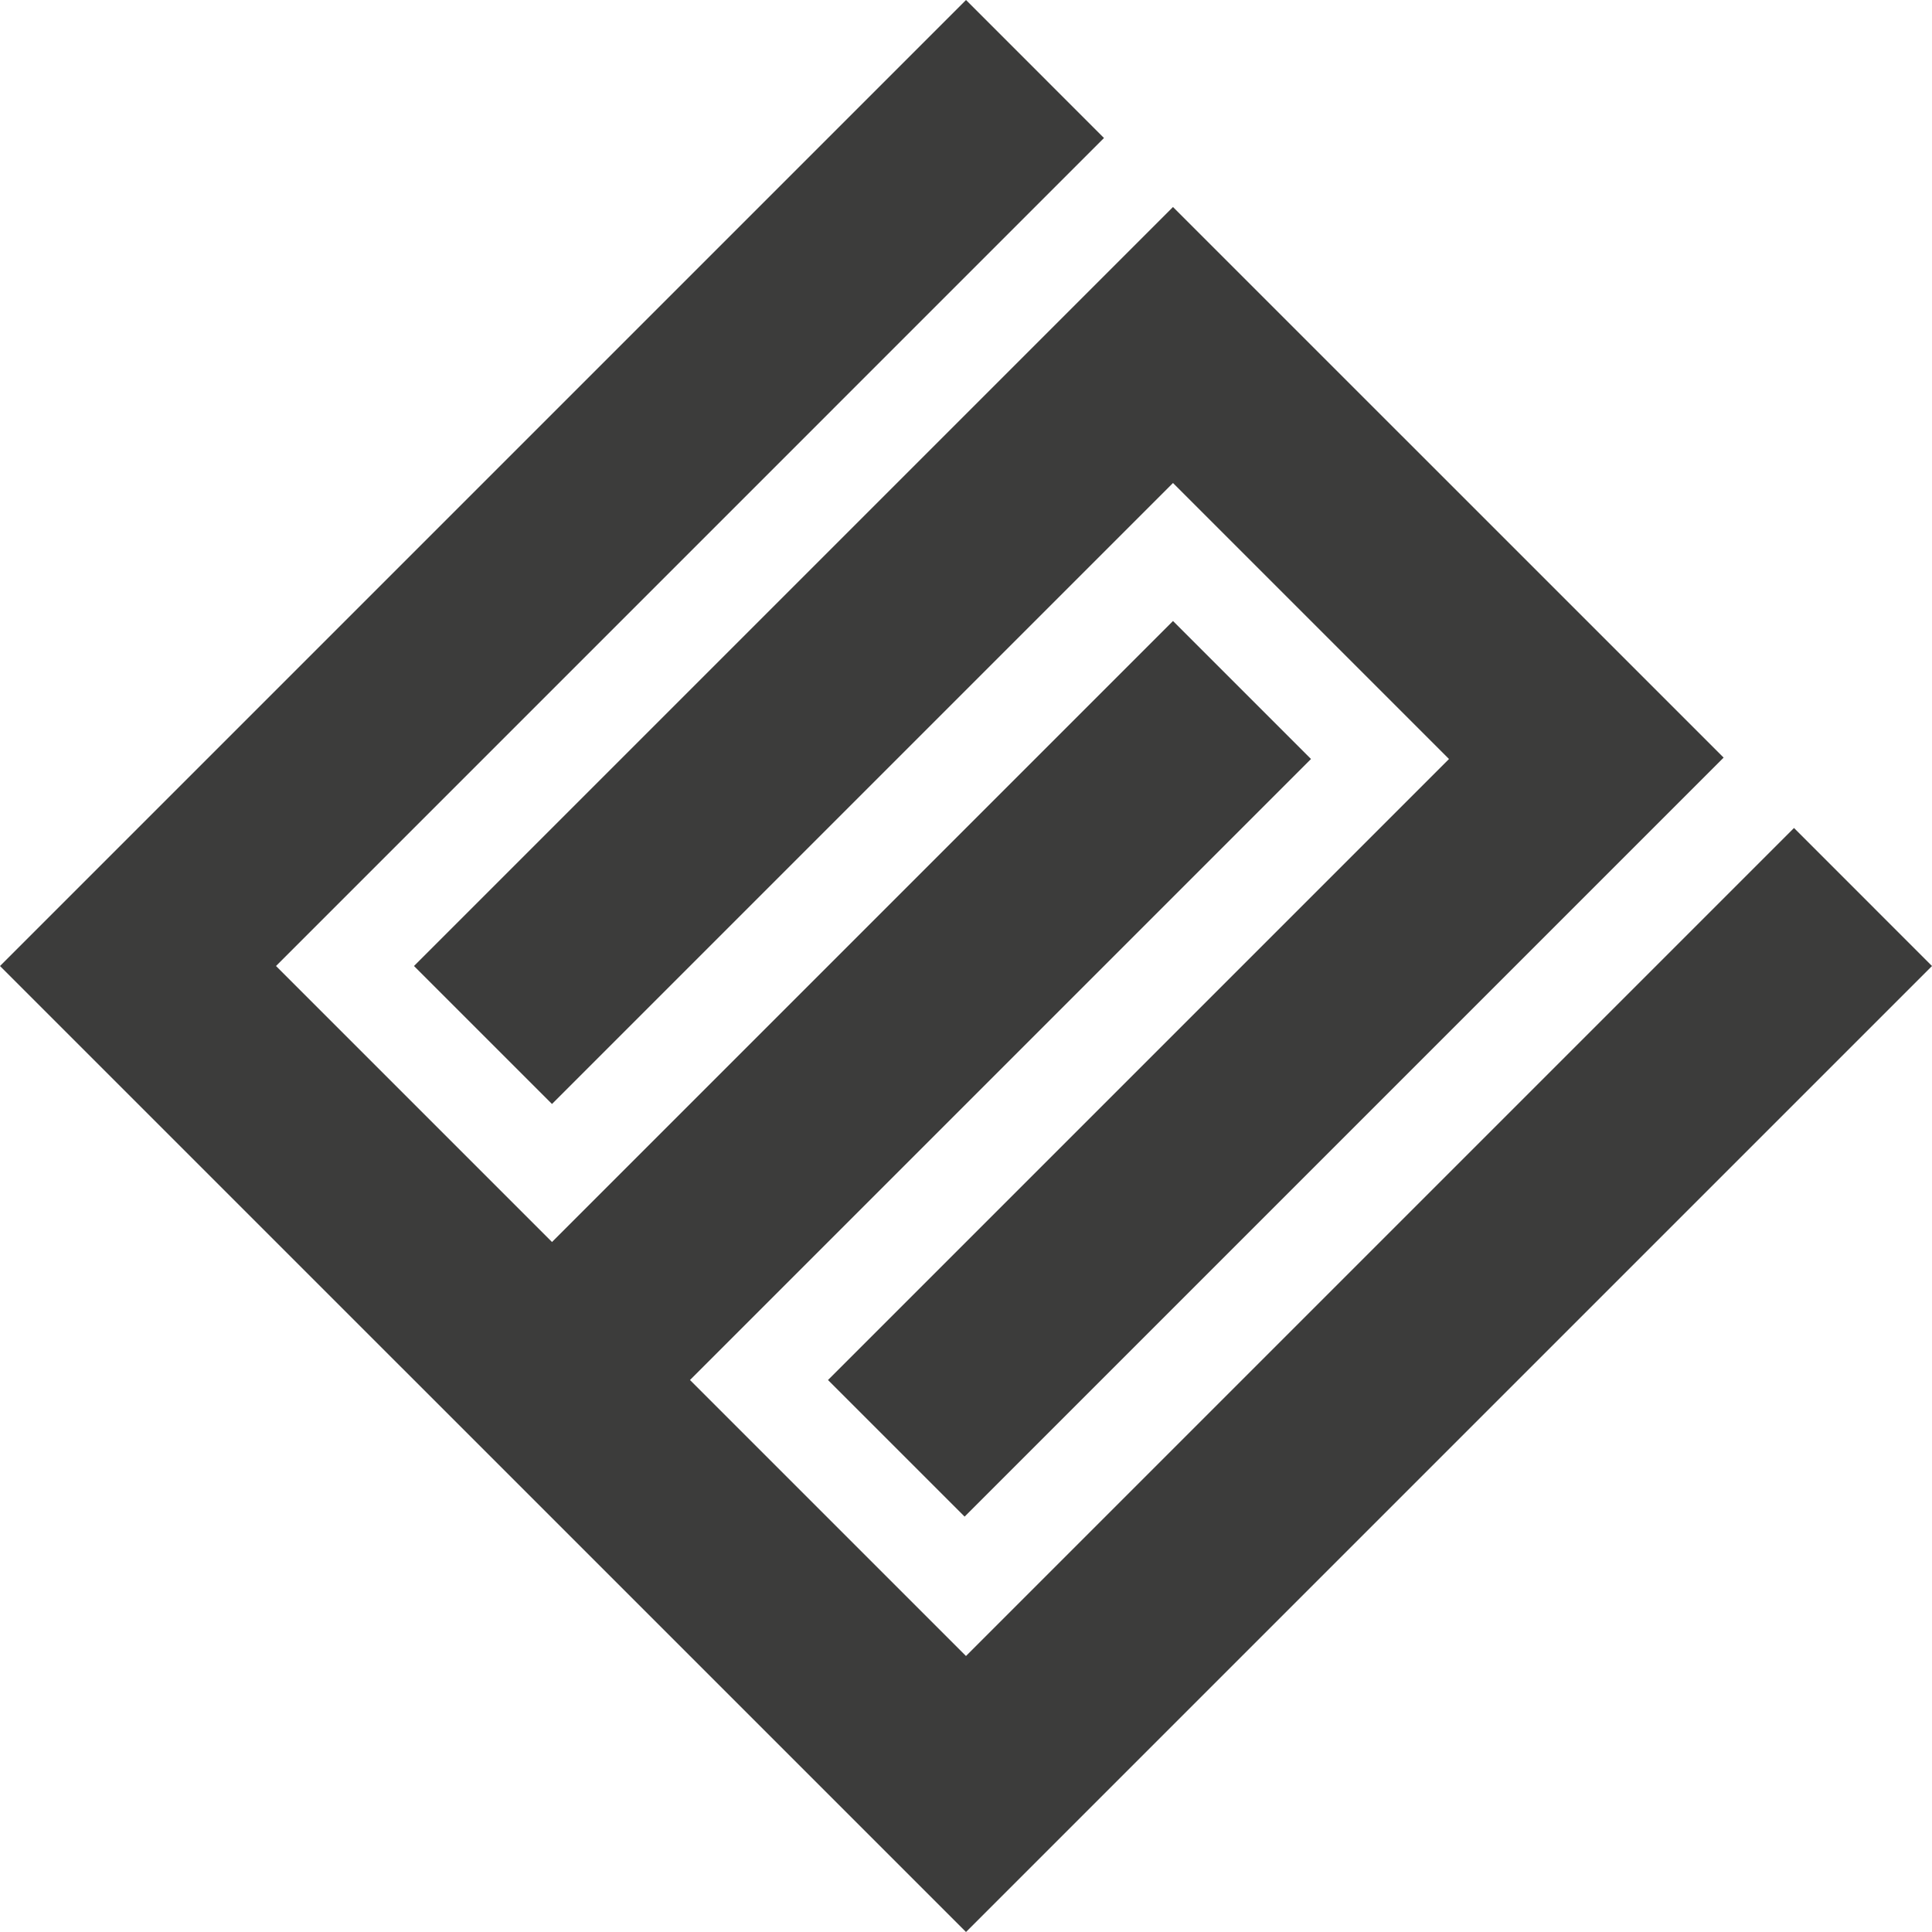 <svg xmlns="http://www.w3.org/2000/svg" width="989.95" height="989.95" viewBox="0 0 989.95 989.95"><defs><style>.a{fill:#3c3c3b}</style></defs><title>wpcomponent</title><path class="a" d="M601.04 106.07L212.13 494.98l70.71 70.7 318.2-318.19 141.42 141.42-318.2 318.2 70.01 70L883.18 388.2 601.04 106.07z"/><path class="a" d="M671.75 388.91l-70.71-70.71-318.2 318.2-141.42-141.42L565.68 70.71 494.98 0 0 494.98l494.98 494.97 494.97-494.97-70.71-70.72-424.27 424.27-141.42-141.42 318.2-318.2z"/></svg>